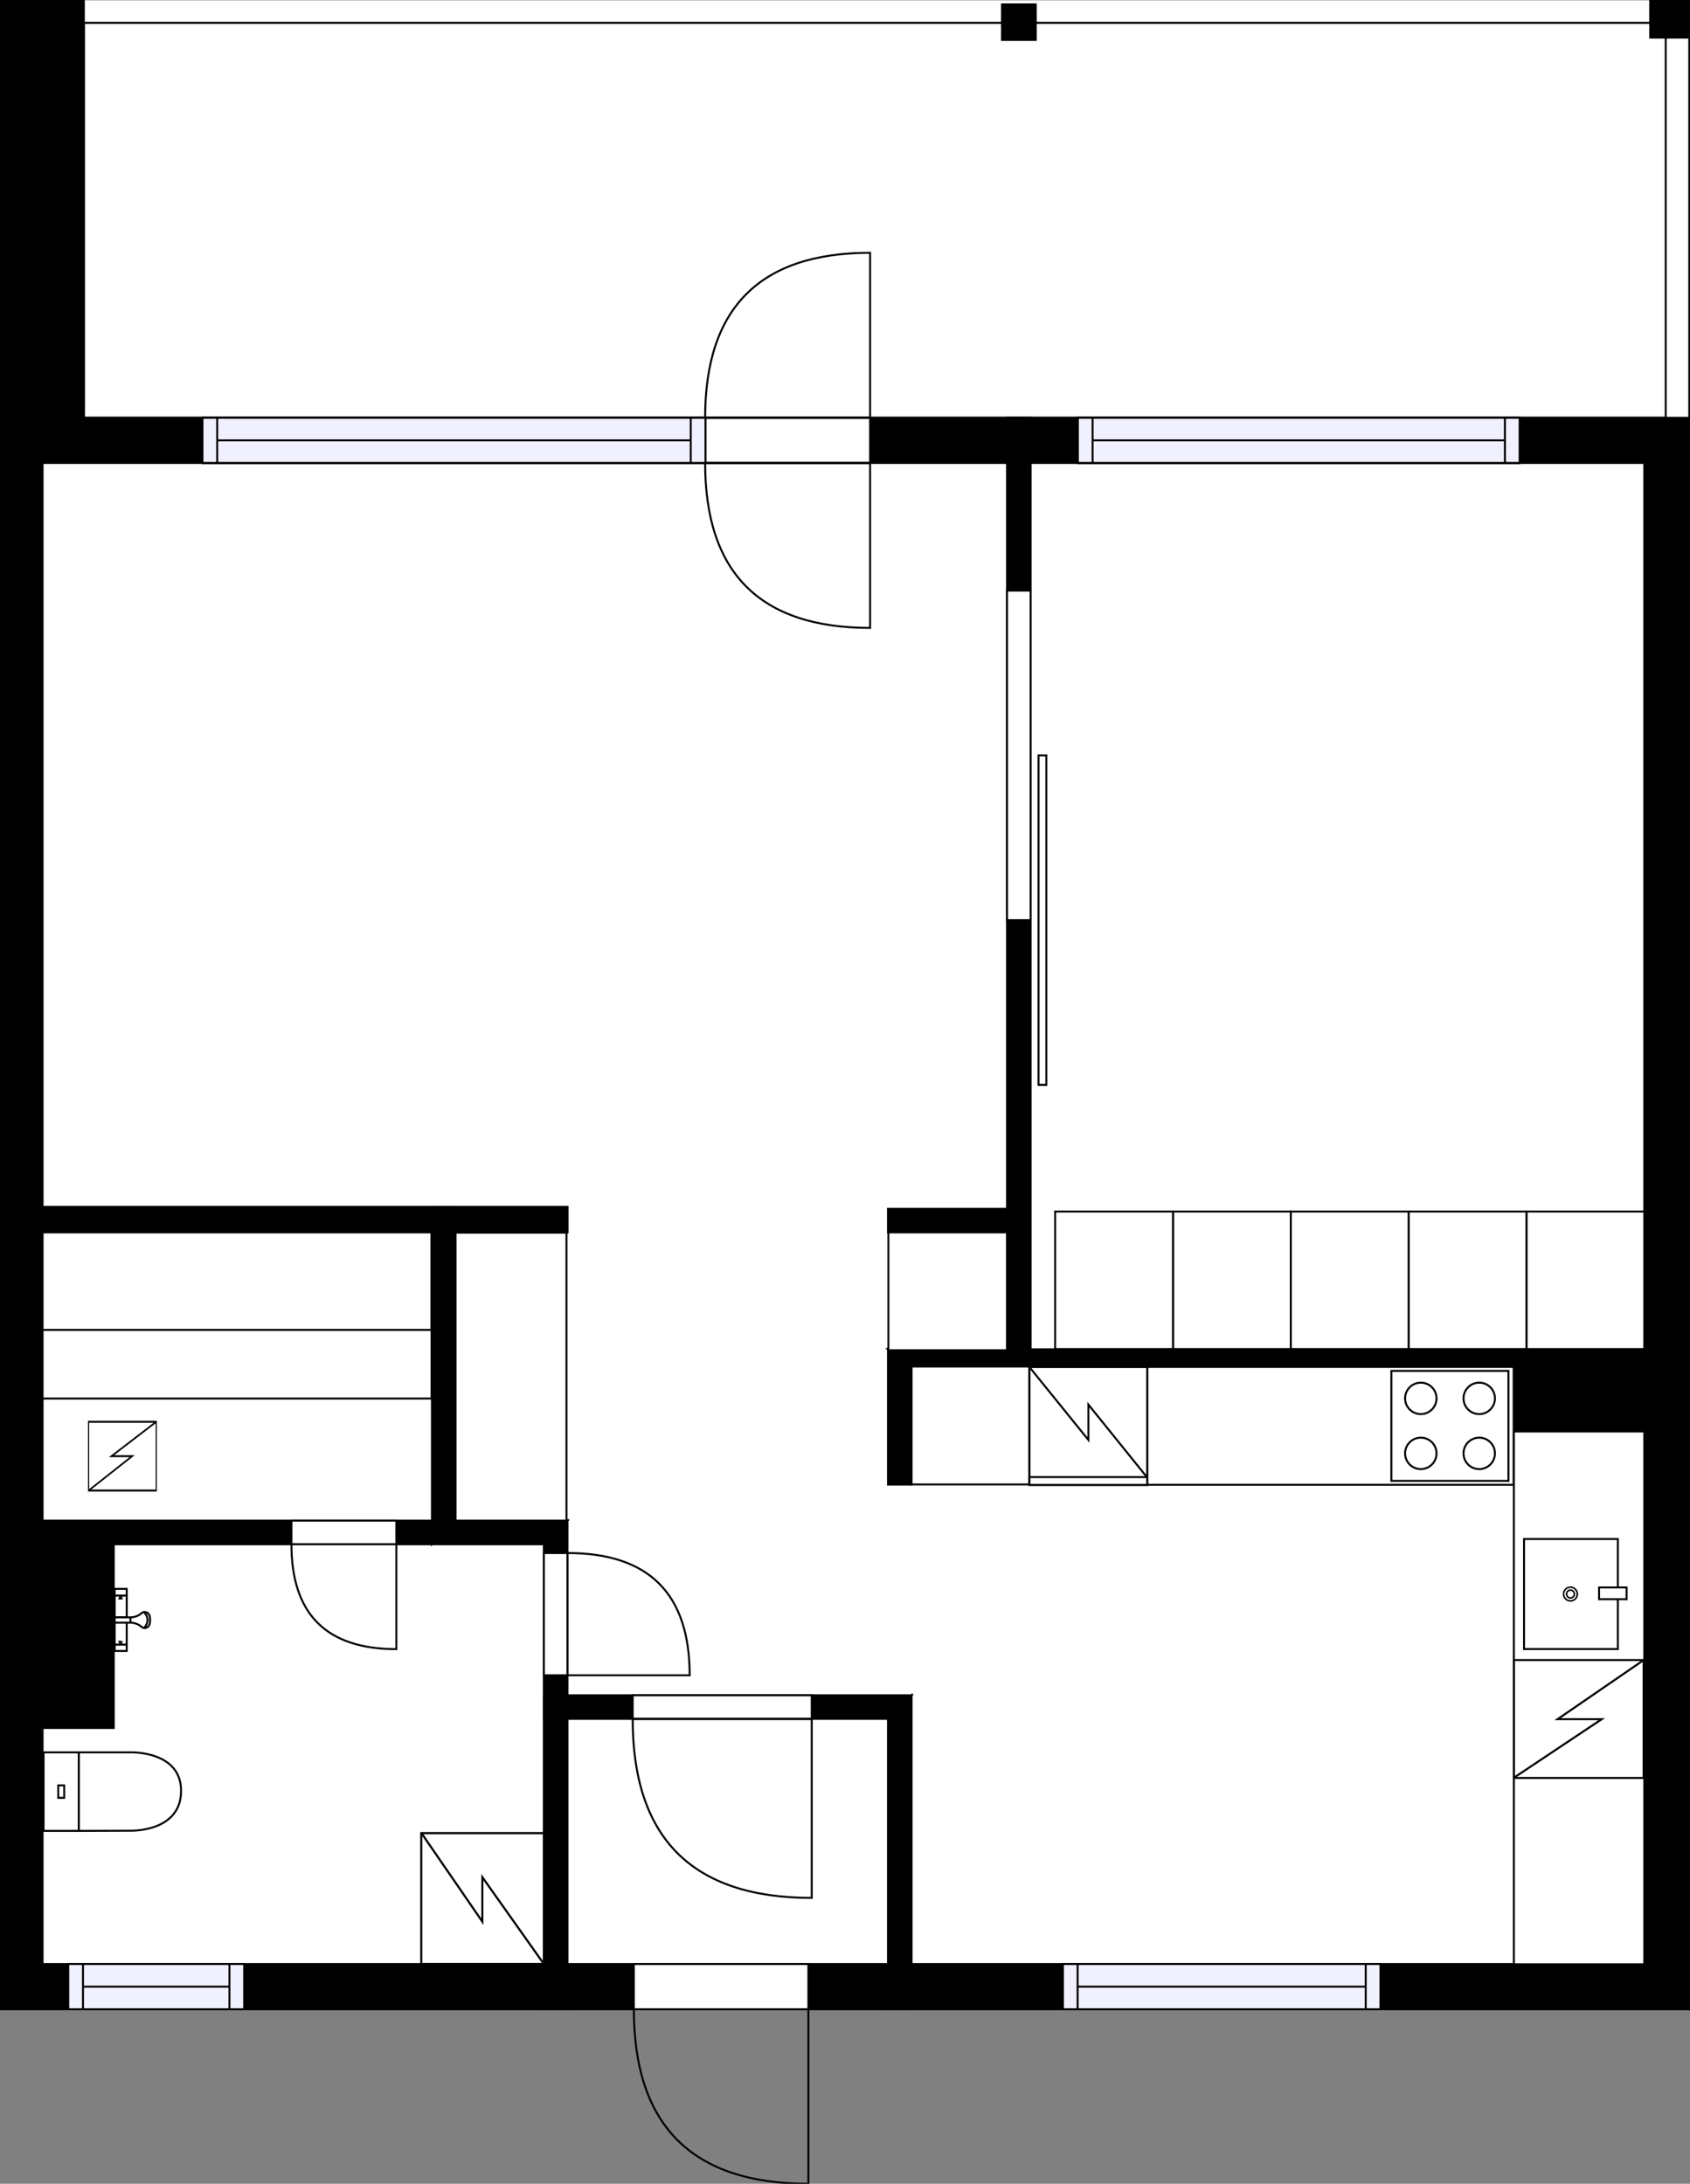 <?xml version="1.0" encoding="utf-8"?>
<svg height="1111.59" id="temp" version="1.1" viewBox="0 0 860.19 1111.59" width="860.19" xmlns="http://www.w3.org/2000/svg" xmlns:xlink="http://www.w3.org/1999/xlink"><rect x="0" y="0" width="860.19" height="1111.59" fill="#808080" stroke="none"/><defs/><g class="Model v1-1" id="Model"><g class="Floor"><g class="Floorplan Floor-1" id="Floor-1" transform="matrix(1,0,0,1,0,0)"><g class="Space Outdoor" fill="#ffffff" id="c855ece0-0983-4922-9bf3-514a8fa7093f" stroke="#000000" style="fill-opacity: 1; stroke-opacity: 1; stroke-width: 1;"><polygon points="42.67,11.60 42.67,212.65 848.19,212.65 848.19,11.60 42.67,11.60 42.67,11.60 "/><g class="Dimension" transform="matrix(1,0,0,1,42.67,11.6)"><g class="Visual" style="display: none;" transform="matrix(1,0,0,1,0,0)"><g class="DimensionMark" fill="#000000" id="mark1" stroke="none" style="fill-opacity: 1; pointer-events: visible;" transform="matrix(1,0,0,1,402.76,0)"><polygon points="-5,5,0,0,5,5"/></g><g class="DimensionMark" fill="#000000" id="mark2" stroke="none" style="fill-opacity: 1; pointer-events: visible;" transform="matrix(1,0,0,1,805.52,100.525)"><polygon points="-5,-5,0,0,-5,5"/></g><g class="DimensionMark" fill="#000000" id="mark3" stroke="none" style="fill-opacity: 1; pointer-events: visible;" transform="matrix(1,0,0,1,402.76,201.05)"><polygon points="-5,-5,0,0,5,-5"/></g><g class="DimensionMark" fill="#000000" id="mark4" stroke="none" style="fill-opacity: 1; pointer-events: visible;" transform="matrix(1,0,0,1,0,100.525)"><polygon points="5,5,0,0,5,-5"/></g></g><g class="SpaceDimensionsLabel" transform="matrix(1,0,0,1,502.625,100.525)"><g class="TextLabel NameLabel" id="NameLabel" style="display: block;"/><g class="TextLabel DimensionMeasureLabel" id="DimensionMeasureLabel" style="display: none;" transform="matrix(1,0,0,1,-57.312,79.641)"/></g></g></g><g class="Space Entry Lobby" fill="#ffffff" id="e83940e9-0338-4adf-85bc-3079805581bf" stroke="#ffffff" style="fill-opacity: 1; stroke-opacity: 1; stroke-width: 1;"><polygon points="276.82,862.94 276.82,786.06 219.65,786.06 219.65,614.31 512.55,616.68 512.55,695.92 452.14,695.92 451.98,862.94 276.82,862.94 276.82,862.94 "/><g class="Dimension" transform="matrix(1,0,0,1,219.652,615.492)"><g class="Visual" style="display: none;" transform="matrix(1,0,0,1,0,0)"><g class="DimensionMark" fill="#000000" id="mark1" stroke="none" style="fill-opacity: 1; pointer-events: visible;" transform="matrix(1,0,0,1,146.439,0)"><polygon points="-5,5,0,0,5,5"/></g><g class="DimensionMark" fill="#000000" id="mark2" stroke="none" style="fill-opacity: 1; pointer-events: visible;" transform="matrix(1,0,0,1,292.897,80.424)"><polygon points="-5,-5,0,0,-5,5"/></g><g class="DimensionMark" fill="#000000" id="mark3" stroke="none" style="fill-opacity: 1; pointer-events: visible;" transform="matrix(1,0,0,1,146.439,247.448)"><polygon points="-5,-5,0,0,5,-5"/></g><g class="DimensionMark" fill="#000000" id="mark4" stroke="none" style="fill-opacity: 1; pointer-events: visible;" transform="matrix(1,0,0,1,0,80.424)"><polygon points="5,5,0,0,5,-5"/></g></g><g class="SpaceDimensionsLabel" transform="matrix(1,0,0,1,127.819,140.602)"><g class="TextLabel NameLabel" id="NameLabel" style="display: block;"/><g class="TextLabel DimensionMeasureLabel" id="DimensionMeasureLabel" style="display: none;" transform="matrix(1,0,0,1,-119.289,79.609)"/></g></g></g><g class="Space Kitchen" fill="#ffffff" id="60e68609-018e-419c-bb6f-2216c2c708b8" stroke="#ffffff" style="fill-opacity: 1; stroke-opacity: 1; stroke-width: 1;"><polygon points="452.14,686.75 451.98,999.48 836.85,999.58 836.85,686.69 452.14,686.75 452.14,686.75 "/><g class="Dimension" transform="matrix(1,0,0,1,452.059,686.716)"><g class="Visual" style="display: none;" transform="matrix(1,0,0,1,0,0)"><g class="DimensionMark" fill="#000000" id="mark1" stroke="none" style="fill-opacity: 1; pointer-events: visible;" transform="matrix(1,0,0,1,192.355,0)"><polygon points="-5,5,0,0,5,5"/></g><g class="DimensionMark" fill="#000000" id="mark2" stroke="none" style="fill-opacity: 1; pointer-events: visible;" transform="matrix(1,0,0,1,384.789,156.416)"><polygon points="-5,-5,0,0,-5,5"/></g><g class="DimensionMark" fill="#000000" id="mark3" stroke="none" style="fill-opacity: 1; pointer-events: visible;" transform="matrix(1,0,0,1,192.355,312.816)"><polygon points="-5,-5,0,0,5,-5"/></g><g class="DimensionMark" fill="#000000" id="mark4" stroke="none" style="fill-opacity: 1; pointer-events: visible;" transform="matrix(1,0,0,1,0,156.416)"><polygon points="5,5,0,0,5,-5"/></g></g><g class="SpaceDimensionsLabel" transform="matrix(1,0,0,1,168.537,204.166)"><g class="TextLabel NameLabel" id="NameLabel" style="display: block;"/><g class="TextLabel DimensionMeasureLabel" id="DimensionMeasureLabel" style="display: none;" transform="matrix(1,0,0,1,-128.469,79.156)"/></g></g></g><g class="Space LivingRoom" fill="#ffffff" id="5be3a55c-7b2d-4ea2-a979-245b920774f6" stroke="#ffffff" style="fill-opacity: 1; stroke-opacity: 1; stroke-width: 1;"><polygon points="21.67,235.65 512.58,235.65 512.55,616.68 21.67,614.31 21.67,235.65 21.67,235.65 "/><g class="Dimension" transform="matrix(1,0,0,1,21.67,235.65)"><g class="Visual" style="display: none;" transform="matrix(1,0,0,1,0,0)"><g class="DimensionMark" fill="#000000" id="mark1" stroke="none" style="fill-opacity: 1; pointer-events: visible;" transform="matrix(1,0,0,1,245.461,0)"><polygon points="-5,5,0,0,5,5"/></g><g class="DimensionMark" fill="#000000" id="mark2" stroke="none" style="fill-opacity: 1; pointer-events: visible;" transform="matrix(1,0,0,1,490.894,190.512)"><polygon points="-5,-5,0,0,-5,5"/></g><g class="DimensionMark" fill="#000000" id="mark3" stroke="none" style="fill-opacity: 1; pointer-events: visible;" transform="matrix(1,0,0,1,245.461,379.843)"><polygon points="-5,-5,0,0,5,-5"/></g><g class="DimensionMark" fill="#000000" id="mark4" stroke="none" style="fill-opacity: 1; pointer-events: visible;" transform="matrix(1,0,0,1,0,190.512)"><polygon points="5,5,0,0,5,-5"/></g></g><g class="SpaceDimensionsLabel" transform="matrix(1,0,0,1,222.263,179.503)"><g class="TextLabel NameLabel" id="NameLabel" style="display: block;"/><g class="TextLabel DimensionMeasureLabel" id="DimensionMeasureLabel" style="display: none;" transform="matrix(1,0,0,1,-114.586,79.734)"/></g></g></g><g class="Space Bedroom" fill="#ffffff" id="2e901c48-e211-480f-af63-dac0b06e2023" stroke="#ffffff" style="fill-opacity: 1; stroke-opacity: 1; stroke-width: 1;"><polygon points="836.91,686.81 524.58,686.81 524.58,235.65 836.91,235.65 "/><g class="Dimension" transform="matrix(1,0,0,1,524.58,235.65)"><g class="Visual" style="display: none;" transform="matrix(1,0,0,1,0,0)"><g class="DimensionMark" fill="#000000" id="mark1" stroke="none" style="fill-opacity: 1; pointer-events: visible;" transform="matrix(1,0,0,1,156.165,0)"><polygon points="-5,5,0,0,5,5"/></g><g class="DimensionMark" fill="#000000" id="mark2" stroke="none" style="fill-opacity: 1; pointer-events: visible;" transform="matrix(1,0,0,1,312.33,225.58)"><polygon points="-5,-5,0,0,-5,5"/></g><g class="DimensionMark" fill="#000000" id="mark3" stroke="none" style="fill-opacity: 1; pointer-events: visible;" transform="matrix(1,0,0,1,156.165,451.16)"><polygon points="-5,-5,0,0,5,-5"/></g><g class="DimensionMark" fill="#000000" id="mark4" stroke="none" style="fill-opacity: 1; pointer-events: visible;" transform="matrix(1,0,0,1,0,225.58)"><polygon points="5,5,0,0,5,-5"/></g></g><g class="SpaceDimensionsLabel" transform="matrix(1,0,0,1,138.54,188.616)"><g class="TextLabel NameLabel" id="NameLabel" style="display: block;"/><g class="TextLabel DimensionMeasureLabel" id="DimensionMeasureLabel" style="display: none;" transform="matrix(1,0,0,1,-113.664,79.156)"/></g></g></g><g class="Space Undefined" fill="#ffffff" id="8470a0d3-bf90-42e4-a24e-8bb304277837" stroke="#ffffff" style="fill-opacity: 1; stroke-opacity: 1; stroke-width: 1;"><polygon points="276.82,999.75 21.67,999.75 21.67,879.58 57.89,879.58 57.89,786.06 276.82,786.06 "/><g class="Dimension" transform="matrix(1,0,0,1,21.67,786.06)"><g class="Visual" style="display: none;" transform="matrix(1,0,0,1,0,0)"><g class="DimensionMark" fill="#000000" id="mark1" stroke="none" style="fill-opacity: 1; pointer-events: visible;" transform="matrix(1,0,0,1,127.575,0)"><polygon points="-5,5,0,0,5,5"/></g><g class="DimensionMark" fill="#000000" id="mark2" stroke="none" style="fill-opacity: 1; pointer-events: visible;" transform="matrix(1,0,0,1,255.15,106.845)"><polygon points="-5,-5,0,0,-5,5"/></g><g class="DimensionMark" fill="#000000" id="mark3" stroke="none" style="fill-opacity: 1; pointer-events: visible;" transform="matrix(1,0,0,1,127.575,213.69)"><polygon points="-5,-5,0,0,5,-5"/></g><g class="DimensionMark" fill="#000000" id="mark4" stroke="none" style="fill-opacity: 1; pointer-events: visible;" transform="matrix(1,0,0,1,0,106.845)"><polygon points="5,5,0,0,5,-5"/></g></g><g class="SpaceDimensionsLabel" transform="matrix(1,0,0,1,142.321,106.428)"><g class="TextLabel NameLabel" id="NameLabel" style="display: block;"/><g class="TextLabel DimensionMeasureLabel" id="DimensionMeasureLabel" style="display: none;" transform="matrix(1,0,0,1,-40.078,81.609)"/></g></g></g><g class="Space Undefined" fill="#ffffff" id="7df21c43-b7a3-487b-b4ff-08dafe108d71" stroke="#ffffff" style="fill-opacity: 1; stroke-opacity: 1; stroke-width: 1;"><polygon points="219.85,774.06 21.67,774.06 21.67,627.31 219.85,627.31 "/><g class="Dimension" transform="matrix(1,0,0,1,21.67,627.31)"><g class="Visual" style="display: none;" transform="matrix(1,0,0,1,0,0)"><g class="DimensionMark" fill="#000000" id="mark1" stroke="none" style="fill-opacity: 1; pointer-events: visible;" transform="matrix(1,0,0,1,99.09,0)"><polygon points="-5,5,0,0,5,5"/></g><g class="DimensionMark" fill="#000000" id="mark2" stroke="none" style="fill-opacity: 1; pointer-events: visible;" transform="matrix(1,0,0,1,198.18,73.375)"><polygon points="-5,-5,0,0,-5,5"/></g><g class="DimensionMark" fill="#000000" id="mark3" stroke="none" style="fill-opacity: 1; pointer-events: visible;" transform="matrix(1,0,0,1,99.09,146.75)"><polygon points="-5,-5,0,0,5,-5"/></g><g class="DimensionMark" fill="#000000" id="mark4" stroke="none" style="fill-opacity: 1; pointer-events: visible;" transform="matrix(1,0,0,1,0,73.375)"><polygon points="5,5,0,0,5,-5"/></g></g><g class="SpaceDimensionsLabel" transform="matrix(1,0,0,1,99.09,73.375)"><g class="TextLabel NameLabel" id="NameLabel" style="display: block;"/><g class="TextLabel DimensionMeasureLabel" id="DimensionMeasureLabel" style="display: none;" transform="matrix(1,0,0,1,-40.078,81.609)"/></g></g></g><g class="Space DraughtLobby" fill="#ffffff" id="da07f6de-afd9-4728-b980-383937cb8a2f" stroke="#ffffff" style="fill-opacity: 1; stroke-opacity: 1; stroke-width: 1;"><polygon points="451.98,999.75 288.82,999.75 288.82,874.94 451.98,874.94 "/><g class="Dimension" transform="matrix(1,0,0,1,288.82,874.94)"><g class="Visual" style="display: none;" transform="matrix(1,0,0,1,0,0)"><g class="DimensionMark" fill="#000000" id="mark1" stroke="none" style="fill-opacity: 1; pointer-events: visible;" transform="matrix(1,0,0,1,81.58,0)"><polygon points="-5,5,0,0,5,5"/></g><g class="DimensionMark" fill="#000000" id="mark2" stroke="none" style="fill-opacity: 1; pointer-events: visible;" transform="matrix(1,0,0,1,163.16,62.405)"><polygon points="-5,-5,0,0,-5,5"/></g><g class="DimensionMark" fill="#000000" id="mark3" stroke="none" style="fill-opacity: 1; pointer-events: visible;" transform="matrix(1,0,0,1,81.58,124.81)"><polygon points="-5,-5,0,0,5,-5"/></g><g class="DimensionMark" fill="#000000" id="mark4" stroke="none" style="fill-opacity: 1; pointer-events: visible;" transform="matrix(1,0,0,1,0,62.405)"><polygon points="5,5,0,0,5,-5"/></g></g><g class="SpaceDimensionsLabel" transform="matrix(1,0,0,1,59.596,115.77)"><g class="TextLabel NameLabel" id="NameLabel" style="display: block;"/><g class="TextLabel DimensionMeasureLabel" id="DimensionMeasureLabel" style="display: none;" transform="matrix(1,0,0,1,-118.93,79.156)"/></g></g></g><g class="Wall External" fill="#000000" id="Wall" stroke="#000000" style="fill-opacity: 1; stroke-opacity: 1; stroke-width: 1;"><polygon points="21.67,235.65 836.91,235.65 859.91,212.65 -1.33,212.65 "/><g class="Door Swing Opposite" fill="#ffffff" id="Door" stroke="#000000" style="fill-opacity: 1; stroke-width: 1; stroke-opacity: 1;"><polygon points="358.90,235.65 442.87,235.65 442.87,212.65 358.90,212.65 "/><g class="Panel Left Negative" fill="none" id="Panel" style=""><g class="PanelArea" fill="none" id="PanelArea" stroke="none" style=""><polygon points="358.90,235.65 442.87,235.65 442.87,212.65 358.90,212.65 "/></g><path d="M358.90,235.65 q0.00,83.97 83.97,83.97 l0.00,-83.97Z"/></g><g class="Panel Right Positive" fill="none" id="Panel" style=""><g class="PanelArea" fill="none" id="PanelArea" stroke="none" style=""><polygon points="358.90,235.65 442.87,235.65 442.87,212.65 358.90,212.65 "/></g><path d="M358.90,212.65 q0.00,-83.97 83.97,-83.97 l0.00,83.97Z"/></g></g><g class="Window Regular" fill="#f0f0ff" id="Window" stroke="#000000" style="fill-opacity: 1; stroke-width: 1; stroke-opacity: 1;"><polygon points="103.04,235.65 359.09,235.65 359.09,212.65 103.04,212.65 "/><g class="Glass" id="Glass"><polygon points="103.04,235.65 359.09,235.65 359.09,212.65 103.04,212.65 "/></g><g class="Panel" id="Panel"><line x1="110.54" x2="351.59" y1="224.15" y2="224.15"/><line x1="110.54" x2="110.54" y1="235.65" y2="212.65"/><line x1="351.59" x2="351.59" y1="235.65" y2="212.65"/></g></g><g class="Window Regular" fill="#f0f0ff" id="Window" stroke="#000000" style="fill-opacity: 1; stroke-width: 1; stroke-opacity: 1;"><polygon points="548.62,235.65 773.48,235.65 773.48,212.65 548.62,212.65 "/><g class="Glass" id="Glass"><polygon points="548.62,235.65 773.48,235.65 773.48,212.65 548.62,212.65 "/></g><g class="Panel" id="Panel"><line x1="556.12" x2="765.98" y1="224.15" y2="224.15"/><line x1="556.12" x2="556.12" y1="235.65" y2="212.65"/><line x1="765.98" x2="765.98" y1="235.65" y2="212.65"/></g></g></g><g class="Wall External" fill="#000000" id="Wall" stroke="#000000" style="fill-opacity: 1; stroke-opacity: 1; stroke-width: 1;"><polygon points="836.91,235.65 836.91,695.62 859.91,695.62 859.91,212.65 "/></g><g class="Wall External" fill="#000000" id="Wall" stroke="#000000" style="fill-opacity: 1; stroke-opacity: 1; stroke-width: 1;"><polygon points="770.36,695.62 770.36,728.67 859.91,728.67 859.91,695.62 "/></g><g class="Wall External" fill="#000000" id="Wall" stroke="#000000" style="fill-opacity: 1; stroke-opacity: 1; stroke-width: 1;"><polygon points="836.91,728.67 836.91,999.75 859.91,1022.75 859.91,728.67 "/></g><g class="Wall External" fill="#000000" id="Wall" stroke="#000000" style="fill-opacity: 1; stroke-opacity: 1; stroke-width: 1;"><polygon points="836.91,999.75 21.67,999.75 -1.33,1022.75 859.91,1022.75 "/><g class="Door Swing Beside" fill="#ffffff" id="Door" stroke="#000000" style="fill-opacity: 1; stroke-width: 1; stroke-opacity: 1;"><polygon points="411.46,999.75 322.62,999.75 322.62,1022.75 411.46,1022.75 "/><g class="Panel Left Positive" fill="none" id="Panel" style=""><g class="PanelArea" fill="none" id="PanelArea" stroke="none" style=""><polygon points="411.46,999.75 322.62,999.75 322.62,1022.75 411.46,1022.75 "/></g><path d="M322.62,1022.75 q0.00,88.84 88.84,88.84 l0.00,-88.84Z"/></g></g><g class="Window Regular" fill="#f0f0ff" id="Window" stroke="#000000" style="fill-opacity: 1; stroke-width: 1; stroke-opacity: 1;"><polygon points="702.63,999.75 541.00,999.75 541.00,1022.75 702.63,1022.75 "/><g class="Glass" id="Glass"><polygon points="702.63,999.75 541.00,999.75 541.00,1022.75 702.63,1022.75 "/></g><g class="Panel" id="Panel"><line x1="695.13" x2="548.5" y1="1011.25" y2="1011.25"/><line x1="695.13" x2="695.13" y1="999.75" y2="1022.75"/><line x1="548.5" x2="548.5" y1="999.75" y2="1022.75"/></g></g><g class="Window Regular" fill="#f0f0ff" id="Window" stroke="#000000" style="fill-opacity: 1; stroke-width: 1; stroke-opacity: 1;"><polygon points="124.27,999.75 34.74,999.75 34.74,1022.75 124.27,1022.75 "/><g class="Glass" id="Glass"><polygon points="124.27,999.75 34.74,999.75 34.74,1022.75 124.27,1022.75 "/></g><g class="Panel" id="Panel"><line x1="116.77" x2="42.24" y1="1011.25" y2="1011.25"/><line x1="116.77" x2="116.77" y1="999.75" y2="1022.75"/><line x1="42.24" x2="42.24" y1="999.75" y2="1022.75"/></g></g></g><g class="Wall External" fill="#000000" id="Wall" stroke="#000000" style="fill-opacity: 1; stroke-opacity: 1; stroke-width: 1;"><polygon points="21.67,999.75 21.67,879.58 -1.33,879.58 -1.33,1022.75 "/></g><g class="Wall External" fill="#000000" id="Wall" stroke="#000000" style="fill-opacity: 1; stroke-opacity: 1; stroke-width: 1;"><polygon points="57.89,879.58 57.89,786.06 -1.33,774.06 -1.33,879.58 "/></g><g class="Wall External" fill="#000000" id="Wall" stroke="#000000" style="fill-opacity: 1; stroke-opacity: 1; stroke-width: 1;"><polygon points="21.67,774.06 21.67,235.65 -1.33,212.65 -1.33,774.06 "/></g><g class="Wall" fill="#000000" id="Wall" stroke="#000000" style="fill-opacity: 1; stroke-opacity: 1; stroke-width: 1;"><polygon points="-1.33,212.65 -1.33,-0.40 42.67,-0.40 42.67,212.65 "/></g><g class="Wall" fill="#000000" id="Wall" stroke="#000000" style="fill-opacity: 1; stroke-opacity: 1; stroke-width: 1;"><polygon points="-1.33,627.31 288.87,627.31 288.87,614.31 -1.33,614.31 "/></g><g class="Wall" fill="#000000" id="Wall" stroke="#000000" style="fill-opacity: 1; stroke-opacity: 1; stroke-width: 1;"><polygon points="219.85,614.31 219.85,786.06 231.85,774.06 231.85,614.31 "/></g><g class="Wall" fill="#000000" id="Wall" stroke="#000000" style="fill-opacity: 1; stroke-opacity: 1; stroke-width: 1;"><polygon points="219.85,774.06 -1.33,774.06 57.89,786.06 231.85,786.06 "/><g class="Door Swing Beside" fill="#ffffff" id="Door" stroke="#000000" style="fill-opacity: 1; stroke-width: 1; stroke-opacity: 1;"><polygon points="201.72,774.06 148.34,774.06 148.34,786.06 201.72,786.06 "/><g class="Panel Left Positive" fill="none" id="Panel" style=""><g class="PanelArea" fill="none" id="PanelArea" stroke="none" style=""><polygon points="201.72,774.06 148.34,774.06 148.34,786.06 201.72,786.06 "/></g><path d="M148.34,786.06 q0.00,53.38 53.38,53.38 l0.00,-53.38Z"/></g></g></g><g class="Wall" fill="#000000" id="Wall" stroke="#000000" style="fill-opacity: 1; stroke-opacity: 1; stroke-width: 1;"><polygon points="219.85,786.06 276.82,786.06 288.82,774.06 231.85,774.06 "/></g><g class="Wall" fill="#000000" id="Wall" stroke="#000000" style="fill-opacity: 1; stroke-opacity: 1; stroke-width: 1;"><polygon points="276.82,786.06 276.82,1022.75 288.82,1022.75 288.82,774.06 "/><g class="Door Swing Beside" fill="#ffffff" id="Door" stroke="#000000" style="fill-opacity: 1; stroke-width: 1; stroke-opacity: 1;"><polygon points="276.82,790.53 276.82,852.75 288.82,852.75 288.82,790.53 "/><g class="Panel Right Positive" fill="none" id="Panel" style=""><g class="PanelArea" fill="none" id="PanelArea" stroke="none" style=""><polygon points="276.82,790.53 276.82,852.75 288.82,852.75 288.82,790.53 "/></g><path d="M288.82,790.53 q62.22,0.00 62.22,62.22 l-62.22,0.00Z"/></g></g></g><g class="Wall" fill="#000000" id="Wall" stroke="#000000" style="fill-opacity: 1; stroke-opacity: 1; stroke-width: 1;"><polygon points="276.82,862.94 463.98,862.94 451.98,874.94 276.82,874.94 "/><g class="Door Swing Beside" fill="#ffffff" id="Door" stroke="#000000" style="fill-opacity: 1; stroke-width: 1; stroke-opacity: 1;"><polygon points="322.02,862.94 413.16,862.94 413.16,874.94 322.02,874.94 "/><g class="Panel Right Positive" fill="none" id="Panel" style=""><g class="PanelArea" fill="none" id="PanelArea" stroke="none" style=""><polygon points="322.02,862.94 413.16,862.94 413.16,874.94 322.02,874.94 "/></g><path d="M322.02,874.94 q0.00,91.14 91.14,91.14 l0.00,-91.14Z"/></g></g></g><g class="Wall" fill="#000000" id="Wall" stroke="#000000" style="fill-opacity: 1; stroke-opacity: 1; stroke-width: 1;"><polygon points="451.98,874.94 451.98,1022.75 463.98,1022.75 463.98,862.94 "/></g><g class="Wall" fill="#000000" id="Wall" stroke="#000000" style="fill-opacity: 1; stroke-opacity: 1; stroke-width: 1;"><polygon points="859.91,686.81 451.98,686.81 463.98,695.62 859.91,695.62 "/></g><g class="Wall" fill="#000000" id="Wall" stroke="#000000" style="fill-opacity: 1; stroke-opacity: 1; stroke-width: 1;"><polygon points="463.98,695.62 463.98,755.68 451.98,755.68 451.98,686.81 "/></g><g class="Wall" fill="#000000" id="Wall" stroke="#000000" style="fill-opacity: 1; stroke-opacity: 1; stroke-width: 1;"><polygon points="512.58,212.65 512.58,686.81 524.58,686.81 524.58,212.65 "/><g class="Door Slide Beside" fill="#ffffff" id="Door" stroke="#000000" style="fill-opacity: 1; stroke-width: 1; stroke-opacity: 1;"><polygon points="512.58,300.63 512.58,468.37 524.58,468.37 524.58,300.63 "/><g class="Panel Left Positive" id="Panel"><g class="PanelArea" fill="none" id="PanelArea" stroke="none" style=""><polygon points="512.58,300.63 512.58,468.37 524.58,468.37 524.58,300.63 "/></g><path d="M528.58,384.50 L532.58,384.50 L532.58,552.24 L528.58,552.24  Z"/></g></g></g><g class="Wall" fill="#000000" id="Wall" stroke="#000000" style="fill-opacity: 1; stroke-opacity: 1; stroke-width: 1;"><polygon points="451.98,627.31 512.58,627.31 512.58,615.31 451.98,615.31 "/></g><g class="Railing" fill="#ffffff" id="Railing" stroke="#000000" style="fill-opacity: 1; stroke-opacity: 1; stroke-width: 1;"><polygon points="42.67,-0.40 859.83,-0.40 847.83,11.60 42.67,11.60 " style="stroke-dasharray: 817.164, 16.971, 817.164;"/></g><g class="Railing" fill="#ffffff" id="Railing" stroke="#000000" style="fill-opacity: 1; stroke-opacity: 1; stroke-width: 1;"><polygon points="847.83,11.60 847.83,212.65 859.83,212.65 859.83,-0.40 " style="stroke-dasharray: 426.1, 16.971;"/></g><g class="Column Rectangle" fill="#000000" id="Column" stroke="none" style="fill-opacity: 1;"><polygon points="509.49,1.74 509.49,20.83 527.68,20.83 527.68,1.74 "/></g><g class="Column Rectangle" fill="#000000" id="Column" stroke="none" style="fill-opacity: 1;"><polygon points="860.19,-0.40 860.19,19.64 839.42,19.64 839.42,-0.40 "/></g><g class="FixedFurniture Toilet" fill="#ffffff" stroke="#000000" style="fill-opacity: 1; stroke-opacity: 1;" transform="matrix(0,-1,1,0,21.67,932.471)">
<g class="BoundaryPolygon" fill="none" stroke="none">
<polygon points="0,0 41,0 41,71 0,71"/>
</g>
<g class="InnerPolygon">
<rect height="17.98" width="39.989" x="0.502" y="0.5"/>
<path d="M40.491,44.237S41.619,70.5,20.907,70.5C-.523,70.5.6,44.237.6,44.237L.5,18.48H40.491Z"/>
<rect height="3.03" width="6.357" x="17.318" y="7.975"/>
</g>
<desc>Width:41 Height:85 Depth:71 Elevation:0</desc>
</g><g class="FixedFurniture Shower" fill="#ffffff" stroke="#000000" style="fill-opacity: 1; stroke-opacity: 1;" transform="matrix(0,-1,1,0,57.89,840.877)">
<g class="BoundaryPolygon" fill="none" stroke="none">
<polygon points="0,0 32,0 32,19 0,19"/>
</g>
<g class="InnerPolygon">
<rect height="6.1" width="11.2" x="3.7" y="0.5"/>
<rect height="6.1" width="11.2" x="17.6" y="0.5"/>
<rect height="6.1" width="3.4" x="28.7" y="0.5"/>
<rect height="6.1" width="3.2" x="0.5" y="0.5"/>
<path d="M14.9,8.5c0,1.5-0.4,3.3-1.6,5    c-0.4,0.6-1,1.1-1.1,1.7c-0.2,1.1,0.3,2.8,2.5,3.2c0.5,0.1,1.3,0.1,1.6,0.1h-0.1c0.3,0,1.1,0,1.6-0.1c2.2-0.4,2.7-2.1,2.5-3.2    c-0.1-0.6-0.7-1.1-1.1-1.7c-1.2-1.7-1.6-3.5-1.6-5"/>
<path d="M12.2,15.3c0.1,0.2,1.6,1.9,4.2,1.9 c2.4-0.1,3.7-1.7,3.9-1.9"/>
<path d="M14.9,0.5h2.7v8c-0.9,0-1.8,0-2.7,0l0,0 C14.9,5.9,14.9,3.2,14.9,0.5z"/>
</g>
<g class="Indicator">
<path d="M3.7,3.6C5,3.1,5.2,3,5.2,3 c0,1.1,0,0,0,1.1C5.2,4.1,5.1,4.1,3.7,3.6"/>
<path d="M28.7,3.6 C27.4,3.1,27.2,3,27.2,3c0,1.1,0,0,0,1.1C27.2,4.1,27.3,4.1,28.7,3.6"/>
</g>
<desc>Width:32 Height:97 Depth:19 Elevation:135</desc>
</g><g class="FixedFurniture ElectricalAppliance SaunaStove" fill="#ffffff" stroke="#000000" style="fill-opacity: 1; stroke-opacity: 1;" transform="matrix(-0.574,0,0,-1,79.546,758.718)">
<g class="BoundaryPolygon">
<polygon points="0,0 60,0 60,35 0,35"/>
</g>
<g class="electricitySign" fill="none">
<polyline points="0 35 39.7 17.5 21.4 17.5 60 0"/>
</g>
<g class="Direction" fill-opacity="0.9" style="display: none;">
<polygon fill="#444444" points="31.509 29.697 31.509 19.081 28.5 19.081 28.5 29.697 24.697 29.697 30 35 35.303 29.697 31.509 29.697"/>
</g>
<g class="Name" fill-opacity="0.9" style="display: none;">

</g>
<desc>Width:60 Height:60 Depth:35 Elevation:20</desc>
</g><g class="FixedFurniture SaunaBenchHigh" fill="#ffffff" stroke="#000000" style="fill-opacity: 1; stroke-opacity: 1;" transform="matrix(1,0,0,1,21.67,627.31)">
<g class="BoundaryPolygon">
<polygon points="0.00,0.00 197.91,0.00 197.91,49.64 0.00,49.64 "/>
</g>

<g class="Direction" fill-opacity="0.9" style="display: none;">
<polygon fill="#444444" points="102.07,45.22 102.07,34.60 99.06,34.60 99.06,45.22 95.26,45.22 100.56,50.52 105.86,45.22 102.07,45.22 "/>
</g>
<g class="Name" fill-opacity="0.9" style="display: none;">

</g>
<desc>Width:185 Height:5 Depth:60 Elevation:105</desc>
</g><g class="FixedFurniture SaunaBenchMid" fill="#ffffff" stroke="#000000" style="fill-opacity: 1; stroke-opacity: 1;" transform="matrix(1,0,0,1,21.67,676.949)">
<g class="BoundaryPolygon">
<polygon points="0.00,0.00 197.98,0.00 197.98,34.93 0.00,34.93 "/>
</g>

<g class="Direction" fill-opacity="0.9" style="display: none;">
<polygon fill="#444444" points="100.61,30.26 100.61,19.65 97.60,19.65 97.60,30.26 93.79,30.26 99.10,35.57 104.40,30.26 100.61,30.26 "/>
</g>
<g class="Name" fill-opacity="0.9" style="display: none;">

</g>
<desc>Width:185 Height:5 Depth:40 Elevation:60</desc>
</g><g class="FixedFurniture CoatCloset" fill="#ffffff" stroke="#000000" style="fill-opacity: 1; stroke-opacity: 1;" transform="matrix(0,-1,1,0,231.881,774.06)">
<g class="BoundaryPolygon">
<polygon points="0.00,0.00 146.59,0.00 146.59,56.45 0.00,56.45 "/>
</g>

<g class="Direction" fill-opacity="0.9" style="display: none;">
<polygon fill="#444444" points="75.14,51.29 75.14,40.68 72.13,40.68 72.13,51.29 68.33,51.29 73.63,56.60 78.93,51.29 75.14,51.29 "/>
</g>
<g class="Name" fill-opacity="0.9" style="display: none;">

</g>
<desc>Width:120 Height:200 Depth:60 Elevation:0</desc>
</g><g class="FixedFurniture Closet" fill="#ffffff" stroke="#000000" style="fill-opacity: 1; stroke-opacity: 1;" transform="matrix(0,1,-1,0,512.549,627.31)">
<g class="BoundaryPolygon">
<polygon points="0.00,0.00 60.00,0.00 60.00,60.38 0.00,60.38 "/>
</g>
<g class="Direction" fill-opacity="0.9" style="display: none;">
<polygon fill="#444444" points="31.51,55.05 31.51,44.43 28.50,44.43 28.50,55.05 24.70,55.05 30.00,60.35 35.30,55.05 31.51,55.05 "/>
</g>
<g class="Name" fill-opacity="0.9" style="display: none;">

</g>
<desc>Width:60 Height:200 Depth:60 Elevation:0</desc>
</g><g class="FixedFurnitureSet" fill="#ffffff" id="FixedFurnitureSet" stroke="#000000" style="fill-opacity: 0.4; stroke-opacity: 0.4;" transform="matrix(-1,0,0,-1,836.91,686.701)"><g class="FixedFurniture Closet" fill="#ffffff" stroke="#000000" style="fill-opacity: 1; stroke-opacity: 1;" transform="matrix(1,0,0,1,0,0)">
<g class="BoundaryPolygon">
<polygon points="0.00,0.00 59.97,0.00 59.97,70.01 0.00,70.01 "/>
</g>
<g class="Direction" fill-opacity="0.9" style="display: none;">
<polygon fill="#444444" points="31.49,63.82 31.49,53.20 28.48,53.20 28.48,63.82 24.68,63.82 29.98,69.12 35.29,63.82 31.49,63.82 "/>
</g>
<g class="Name" fill-opacity="0.9" style="display: none;">

</g>
<desc>Width:60 Height:200 Depth:60 Elevation:0</desc>
</g><g class="FixedFurniture Closet" fill="#ffffff" stroke="#000000" style="fill-opacity: 1; stroke-opacity: 1;" transform="matrix(1,0,0,1,59.969,0)">
<g class="BoundaryPolygon">
<polygon points="0.00,0.00 59.97,0.00 59.97,70.01 0.00,70.01 "/>
</g>
<g class="Direction" fill-opacity="0.9" style="display: none;">
<polygon fill="#444444" points="31.49,63.82 31.49,53.20 28.48,53.20 28.48,63.82 24.68,63.82 29.98,69.12 35.29,63.82 31.49,63.82 "/>
</g>
<g class="Name" fill-opacity="0.9" style="display: none;">

</g>
<desc>Width:60 Height:200 Depth:60 Elevation:0</desc>
</g><g class="FixedFurniture Closet" fill="#ffffff" stroke="#000000" style="fill-opacity: 1; stroke-opacity: 1;" transform="matrix(1,0,0,1,119.939,0)">
<g class="BoundaryPolygon">
<polygon points="0.00,0.00 59.97,0.00 59.97,70.01 0.00,70.01 "/>
</g>
<g class="Direction" fill-opacity="0.9" style="display: none;">
<polygon fill="#444444" points="31.49,63.82 31.49,53.20 28.48,53.20 28.48,63.82 24.68,63.82 29.98,69.12 35.29,63.82 31.49,63.82 "/>
</g>
<g class="Name" fill-opacity="0.9" style="display: none;">

</g>
<desc>Width:60 Height:200 Depth:60 Elevation:0</desc>
</g><g class="FixedFurniture Closet" fill="#ffffff" stroke="#000000" style="fill-opacity: 1; stroke-opacity: 1;" transform="matrix(1,0,0,1,179.908,0)">
<g class="BoundaryPolygon">
<polygon points="0.00,0.00 59.97,0.00 59.97,70.01 0.00,70.01 "/>
</g>
<g class="Direction" fill-opacity="0.9" style="display: none;">
<polygon fill="#444444" points="31.49,63.82 31.49,53.20 28.48,53.20 28.48,63.82 24.68,63.82 29.98,69.12 35.29,63.82 31.49,63.82 "/>
</g>
<g class="Name" fill-opacity="0.9" style="display: none;">

</g>
<desc>Width:60 Height:200 Depth:60 Elevation:0</desc>
</g><g class="FixedFurniture Closet" fill="#ffffff" stroke="#000000" style="fill-opacity: 1; stroke-opacity: 1;" transform="matrix(1,0,0,1,239.878,0)">
<g class="BoundaryPolygon">
<polygon points="0.00,0.00 59.97,0.00 59.97,70.01 0.00,70.01 "/>
</g>
<g class="Direction" fill-opacity="0.9" style="display: none;">
<polygon fill="#444444" points="31.49,63.82 31.49,53.20 28.48,53.20 28.48,63.82 24.68,63.82 29.98,69.12 35.29,63.82 31.49,63.82 "/>
</g>
<g class="Name" fill-opacity="0.9" style="display: none;">

</g>
<desc>Width:60 Height:200 Depth:60 Elevation:0</desc>
</g></g><g class="FixedFurniture Closet" fill="#ffffff" stroke="#000000" style="fill-opacity: 1; stroke-opacity: 1;" transform="matrix(1,0,0,1,463.98,695.62)">
<g class="BoundaryPolygon">
<polygon points="0,0 60,0 60,60 0,60"/>
</g>
<g class="Direction" fill-opacity="0.9" style="display: none;">
<polygon fill="#444444" points="31.509 54.697 31.509 44.081 28.5 44.081 28.5 54.697 24.697 54.697 30 60 35.303 54.697 31.509 54.697"/>
</g>
<g class="Name" fill-opacity="0.9" style="display: none;">

</g>
<desc>Width:60 Height:200 Depth:60 Elevation:0</desc>
</g><g class="FixedFurniture ElectricalAppliance Refrigerator" fill="#ffffff" stroke="#000000" style="fill-opacity: 1; stroke-opacity: 1;" transform="matrix(1,0,0,1,523.98,695.87)">
<g class="BoundaryPolygon">
<polygon points="0,0 60,0 60,60 0,60"/>
</g>
<g class="electricitySign" fill="none">
<path d="M0,0,30,37.1v-18L60,56.3"/>
</g>
<g class="Doors">
<rect height="4" width="60" y="56"/>
</g>
<g class="Direction" fill-opacity="0.9" style="display: none;">
<polygon fill="#444444" points="32.009 55.197 32.009 44.581 29 44.581 29 55.197 25.197 55.197 30.5 60 35.803 55.197 32.009 55.197"/>
</g>
<g class="Name" fill-opacity="0.9" style="display: none;">

</g>
<desc>Width:60 Height:170 Depth:60 Elevation:0</desc>
</g><g class="FixedFurniture BaseCabinet" fill="#ffffff" stroke="#000000" style="fill-opacity: 1; stroke-opacity: 1;" transform="matrix(1,0,0,1,583.98,695.808)">
<g class="BoundaryPolygon">
<polygon points="0.00,0.00 186.44,0.00 186.44,60.00 0.00,60.00 "/>
</g>
<g class="Direction" fill-opacity="0.9" style="display: none;">
<polygon fill="#444444" points="99.46,55.20 99.46,44.58 96.46,44.58 96.46,55.20 92.65,55.20 97.96,60.00 103.26,55.20 99.46,55.20 "/>
</g>
<g class="Name" fill-opacity="0.9" style="display: none;">

</g>
<desc>Width:60 Height:90 Depth:60 Elevation:0</desc>
</g><g class="FixedFurniture ElectricalAppliance IntegratedStove" fill="#ffffff" stroke="#000000" style="fill-opacity: 1; stroke-opacity: 1;" transform="matrix(1,0,0,1,706.183,695.808)">
<g class="BoundaryPolygon" fill="none" stroke="none">
<polygon points="0.00,0.00 63.72,0.00 63.72,60.00 0.00,60.00 "/>
</g>
<g class="InnerPolygon">
<polygon points="2.00,2.00 61.59,2.00 61.59,58.00 2.00,58.00 "/>
</g>
<g class="OuterCircle">
<circle cx="16.991" cy="16" r="8"/>
<circle cx="46.725" cy="16" r="8"/>
<circle cx="16.991" cy="44" r="8"/>
<circle cx="46.725" cy="44" r="8"/>
</g>
<g class="Direction" fill-opacity="0.9" style="display: none;">
<polygon fill="#444444" points="33.99,55.20 33.99,44.58 30.98,44.58 30.98,55.20 27.18,55.20 32.48,60.00 37.79,55.20 33.99,55.20 "/>
</g>
<g class="Name" fill-opacity="0.9" style="display: none;">

</g>
<desc>Width:60 Height:90 Depth:30 Elevation:0</desc>
</g><g class="FixedFurniture BaseCabinet" fill="#ffffff" stroke="#000000" style="fill-opacity: 1; stroke-opacity: 1;" transform="matrix(0,1,-1,0,836.91,728.67)">
<g class="BoundaryPolygon">
<polygon points="0.00,0.00 271.18,0.00 271.18,66.38 0.00,66.38 "/>
</g>
<g class="Direction" fill-opacity="0.9" style="display: none;">
<polygon fill="#444444" points="144.67,61.07 144.67,50.45 141.66,50.45 141.66,61.07 137.86,61.07 143.16,65.87 148.46,61.07 144.67,61.07 "/>
</g>
<g class="Name" fill-opacity="0.9" style="display: none;">

</g>
<desc>Width:60 Height:90 Depth:60 Elevation:0</desc>
</g><g class="FixedFurniture Sink" fill="#ffffff" stroke="#000000" style="fill-opacity: 1; stroke-opacity: 1;" transform="matrix(0,1,-1,0,833.156,777.799)">
<g class="BoundaryPolygon" fill="none" stroke="none">
<polygon points="0.00,0.00 67.21,0.00 67.21,63.00 0.00,63.00 "/>
</g>
<g class="InnerPolygon">
<polygon points="5.60,9.70 61.61,9.70 61.61,57.44 5.60,57.44 "/>
</g>
<g class="OuterDrain" stroke-width="0.8">
<circle cx="33.603" cy="33.812" r="3.5"/>
</g>
<g class="InnerDrain" stroke-width="0.8">
<circle cx="33.603" cy="33.812" r="2"/>
</g>
<g class="Faucet">
<polygon points="30.24,5.25 36.24,5.25 36.24,19.25 30.24,19.25 "/>
</g>
<g class="Direction" fill-opacity="0.9" style="display: none;">
<polygon fill="#444444" points="35.85,57.96 35.85,47.34 32.84,47.34 32.84,57.96 29.04,57.96 34.34,62.76 39.65,57.96 35.85,57.96 "/>
</g>
<g class="Name" fill-opacity="0.9" style="display: none;">

</g>
<desc>Width:60 Height:90 Depth:60 Elevation:0</desc>
</g><g class="SelectionControls" fill="#0000ff" stroke="#0000ff" style="display: none;"><g class="rotateControl" style="display: none;"><circle cx="368.745" cy="692.907" r="5" style="stroke : none; fill-opacity: 0.5; cursor:crosshair"/></g><g class="ResizeNControl" style="display: none;"><circle cx="0" cy="0" r="5" style="stroke : none; fill-opacity: 0.5"/></g><g class="ResizeNEControl" style="display: none;"><circle cx="0" cy="0" r="5" style="stroke : none; fill-opacity: 0.5"/></g><g class="ResizeEControl" style="display: none;"><circle cx="0" cy="0" r="5" style="stroke : none; fill-opacity: 0.5"/></g><g class="ResizeSEControl" style="display: none;"><circle cx="0" cy="0" r="5" style="stroke : none; fill-opacity: 0.5"/></g><g class="ResizeSControl" style="display: none;"><circle cx="0" cy="0" r="5" style="stroke : none; fill-opacity: 0.5"/></g><g class="ResizeSWControl" style="display: none;"><circle cx="0" cy="0" r="5" style="stroke : none; fill-opacity: 0.5"/></g><g class="ResizeWControl" style="display: none;"><circle cx="0" cy="0" r="5" style="stroke : none; fill-opacity: 0.5"/></g><g class="ResizeNWControl" style="display: none;"><circle cx="0" cy="0" r="5" style="stroke : none; fill-opacity: 0.5"/></g><g class="removeControl" style="display: none;"><polygon points="347.47,722.91 390.02,722.91 390.02,762.47 347.47,762.47 " style="stroke : none; fill-opacity: 0.1"/></g><g class="copyPasteControl" style="display: none;"><polygon style="stroke : none; fill-opacity: 0.1"/></g><g class="translateControl" style="display: none;"><polygon points="347.47,722.91 390.02,722.91 390.02,762.47 347.47,762.47 " style="stroke : none; fill-opacity: 0.1; cursor:move"/></g></g><g class="SelectionControls" fill="#0000ff" stroke="#0000ff" style="display: none;"><polygon fill="none" points="219.65,615.49 512.55,615.49 512.55,864.12 219.65,864.12 " stroke="#0000ff" style=""/><g class="rotateControl" style="display: none;"><circle cx="366.101" cy="585.492" r="5" style="stroke : none; fill-opacity: 0.5; cursor:crosshair"/></g><g class="ResizeNControl" style="display: none;"><circle cx="0" cy="0" r="5" style="stroke : none; fill-opacity: 0.5"/></g><g class="ResizeNEControl" style="display: none;"><circle cx="0" cy="0" r="5" style="stroke : none; fill-opacity: 0.5"/></g><g class="ResizeEControl" style="display: none;"><circle cx="0" cy="0" r="5" style="stroke : none; fill-opacity: 0.5"/></g><g class="ResizeSEControl" style="display: none;"><circle cx="0" cy="0" r="5" style="stroke : none; fill-opacity: 0.5"/></g><g class="ResizeSControl" style="display: none;"><circle cx="0" cy="0" r="5" style="stroke : none; fill-opacity: 0.5"/></g><g class="ResizeSWControl" style="display: none;"><circle cx="0" cy="0" r="5" style="stroke : none; fill-opacity: 0.5"/></g><g class="ResizeWControl" style="display: none;"><circle cx="0" cy="0" r="5" style="stroke : none; fill-opacity: 0.5"/></g><g class="ResizeNWControl" style="display: none;"><circle cx="0" cy="0" r="5" style="stroke : none; fill-opacity: 0.5"/></g><g class="removeControl" style="display: none;"><polygon style="stroke : none; fill-opacity: 0.1"/></g><g class="copyPasteControl" style="display: none;"><polygon style="stroke : none; fill-opacity: 0.1"/></g><g class="translateControl" style="display: none;"><polygon style="stroke : none; fill-opacity: 0.1; cursor:move"/></g></g><g class="FixedFurniture ElectricalAppliance SpaceForAppliance2" fill="#ffffff" stroke="#000000" style="fill-opacity: 1; stroke-opacity: 1;" transform="matrix(-1.04,0,0,-1.11,276.82,999.715)">
<g class="BoundaryPolygon">
<polygon points="0,0 60,0 60,60 0,60"/>
</g>
<g class="electricitySign" fill="none">
<path d="M0,0,30.1,39.8V19.4L59.9,60"/>
</g>
<g class="Direction" fill-opacity="0.9" style="display: none;">
<polygon fill="#444444" points="32.009 55.197 32.009 44.581 29 44.581 29 55.197 25.197 55.197 30.5 60 35.803 55.197 32.009 55.197"/>
</g>
<g class="Name" fill-opacity="0.9" style="display: none;">

</g>
<desc>Width:60 Height:90 Depth:60 Elevation:0</desc>
</g><g class="FixedFurniture ElectricalAppliance SpaceForAppliance" fill="#ffffff" stroke="#000000" style="fill-opacity: 1; stroke-opacity: 1;" transform="matrix(0,1,-1.101,0,836.618,845.006)">
<g class="BoundaryPolygon">
<polygon points="0,0 60,0 60,60 0,60"/>
</g>
<g class="electricitySign" fill="none">
<path d="M0,0,30.1,39.8V19.4L59.9,60"/>
</g>
<g class="Direction" fill-opacity="0.9" style="display: none;">
<polygon fill="#444444" points="32.009 55.197 32.009 44.581 29 44.581 29 55.197 25.197 55.197 30.5 60 35.803 55.197 32.009 55.197"/>
</g>
<g class="Name" fill-opacity="0.9" style="display: none;">

</g>
<desc>Width:60 Height:90 Depth:60 Elevation:0</desc>
</g></g></g></g></svg>